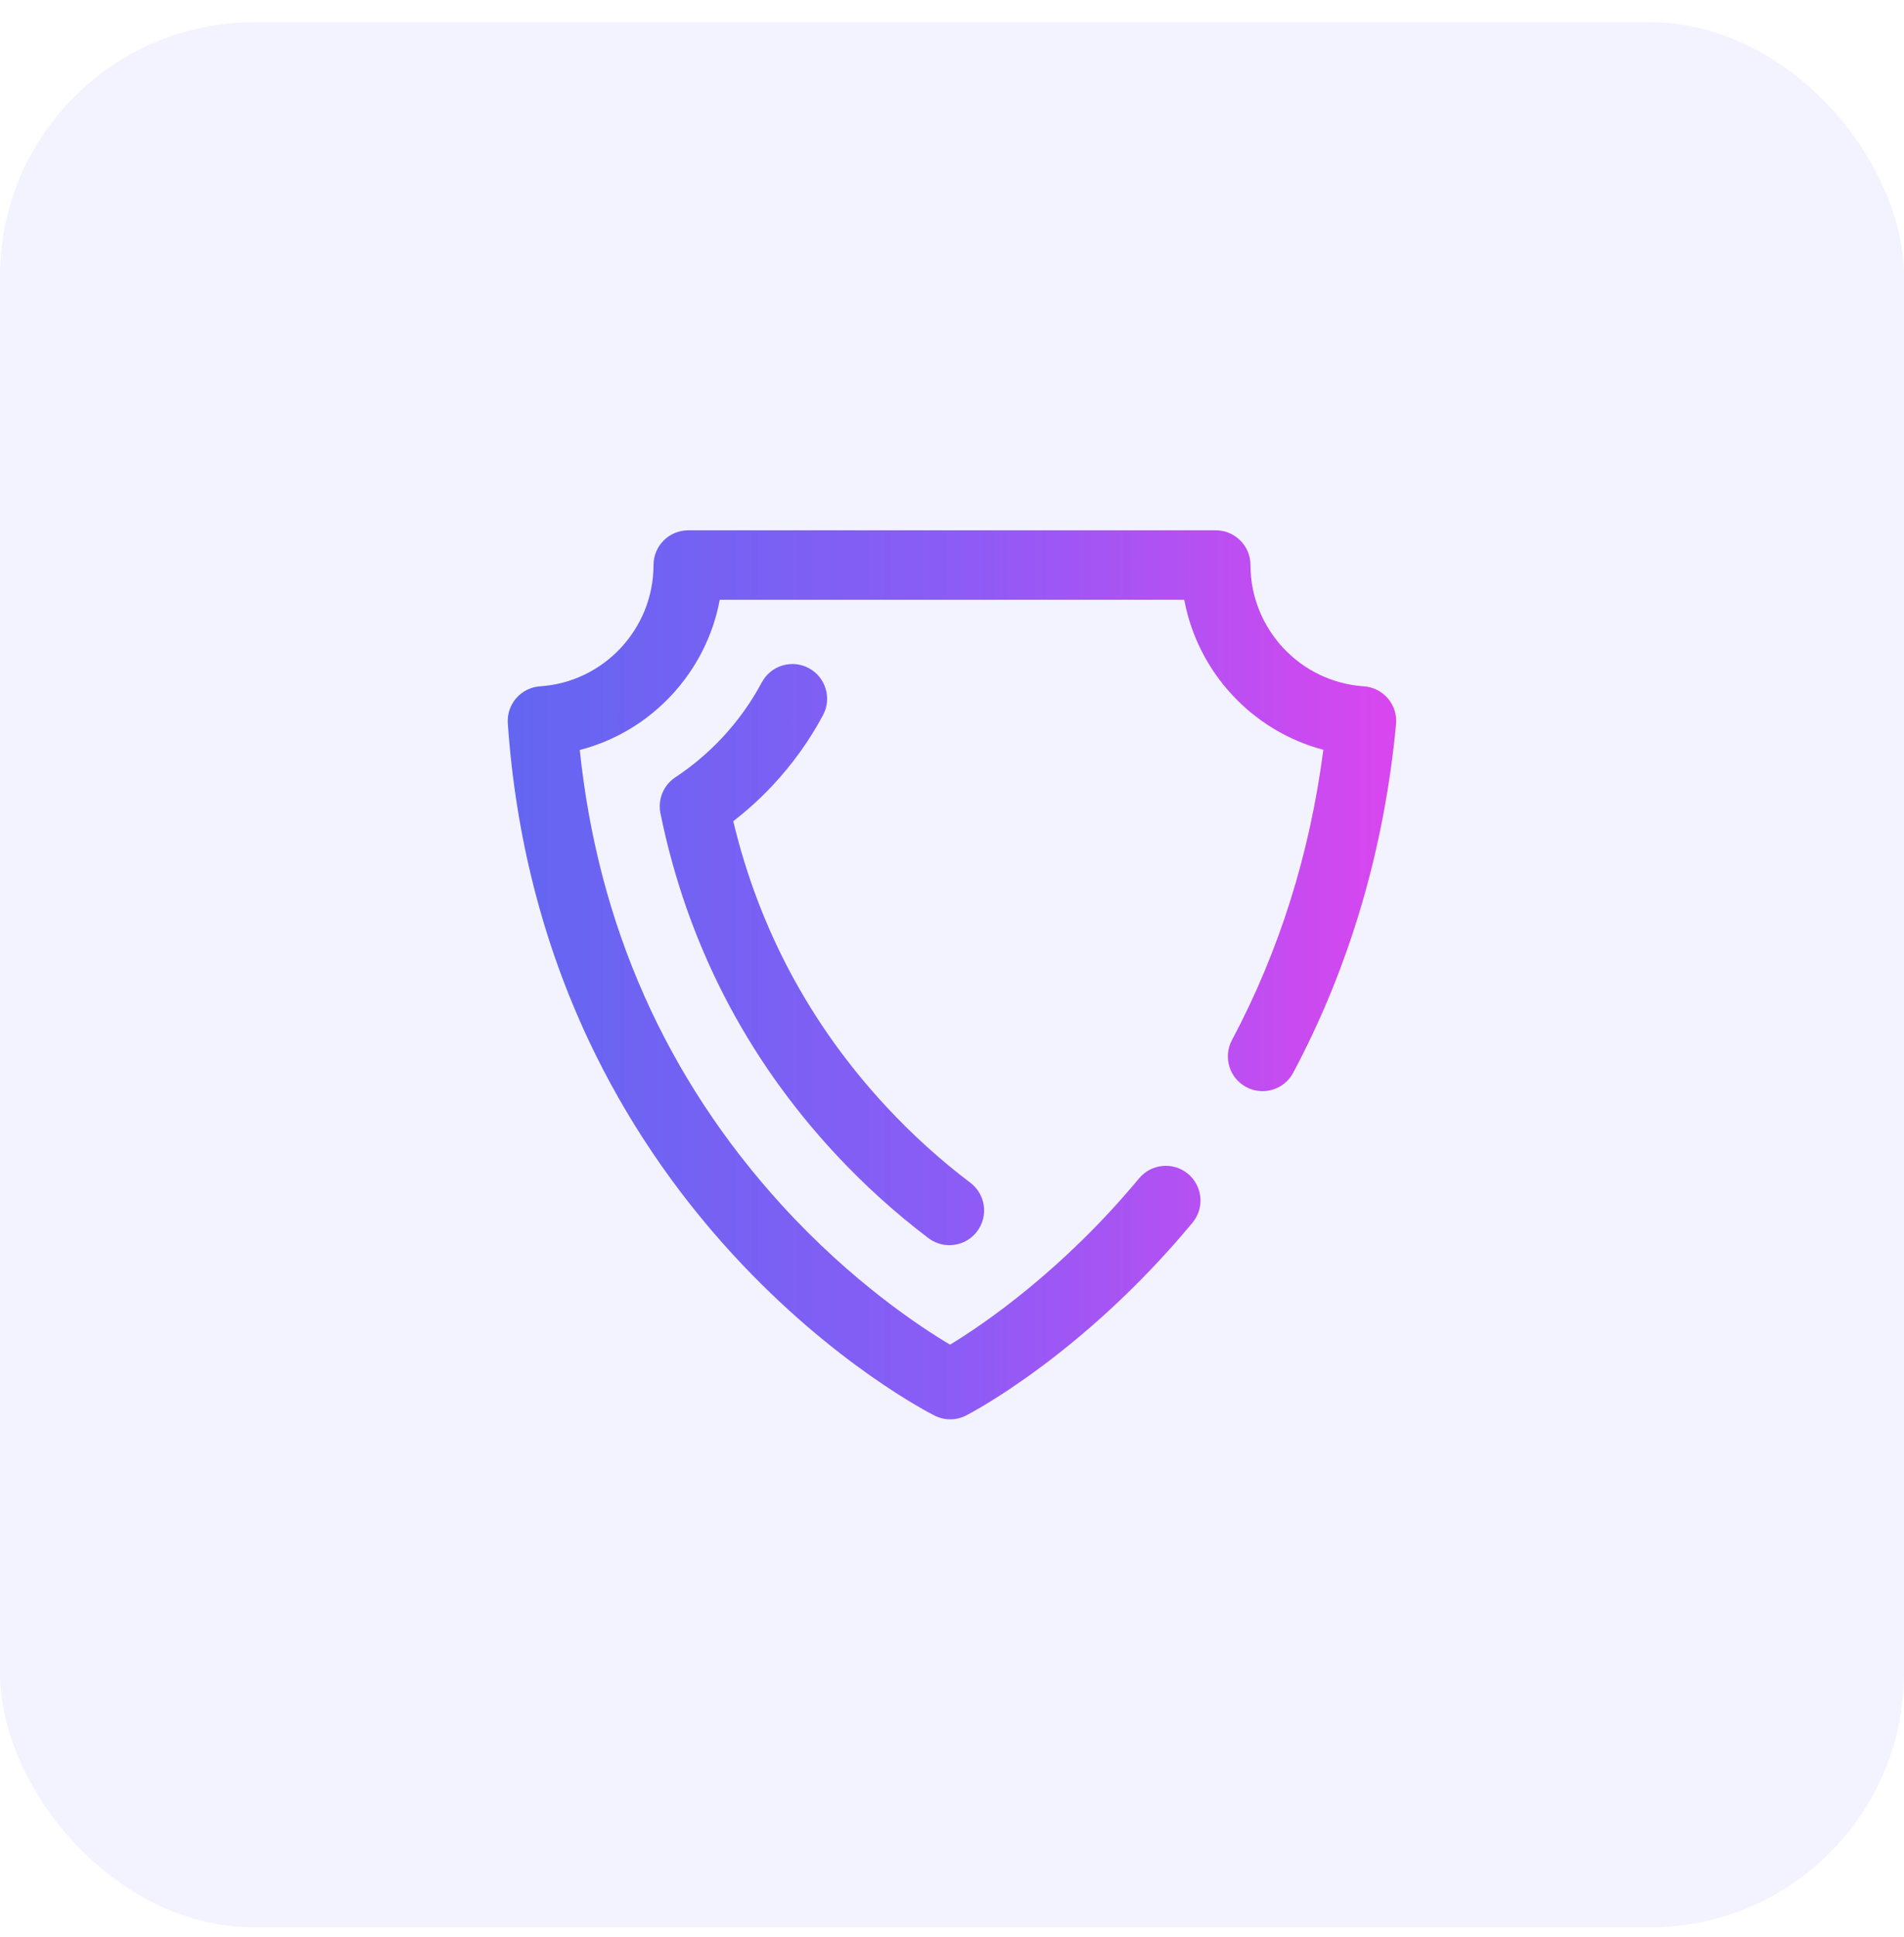 <svg width="60" height="61" viewBox="0 0 60 61" fill="none" xmlns="http://www.w3.org/2000/svg">
<rect y="0.703" width="60" height="60" rx="8" fill="#6366F1" fill-opacity="0.08"/>
<g clip-path="url(#clip0_4632_11161)">
<path d="M29.945 44.703C29.777 44.703 29.61 44.665 29.456 44.588C29.328 44.524 26.287 42.981 23.104 39.522C21.239 37.495 19.707 35.222 18.55 32.766C17.106 29.698 16.248 26.339 16.002 22.783C15.982 22.493 16.078 22.207 16.269 21.988C16.46 21.769 16.731 21.635 17.021 21.616C19.024 21.485 20.594 19.807 20.594 17.797C20.594 17.193 21.083 16.703 21.687 16.703H38.312C38.916 16.703 39.406 17.193 39.406 17.797C39.406 19.806 40.974 21.483 42.977 21.616C43.271 21.636 43.545 21.774 43.737 21.999C43.929 22.224 44.021 22.516 43.993 22.811C43.619 26.759 42.529 30.452 40.752 33.788C40.468 34.321 39.806 34.523 39.273 34.239C38.739 33.955 38.538 33.292 38.822 32.759C40.31 29.965 41.277 26.894 41.702 23.615C39.462 23.024 37.742 21.172 37.319 18.891H22.681C22.256 21.182 20.523 23.04 18.27 23.622C18.845 29.14 20.989 33.964 24.653 37.975C26.846 40.375 28.996 41.792 29.939 42.352C30.971 41.725 33.466 40.038 35.895 37.114C36.282 36.649 36.971 36.585 37.436 36.971C37.9 37.357 37.964 38.047 37.578 38.511C34.121 42.673 30.592 44.507 30.443 44.583C30.287 44.663 30.116 44.703 29.945 44.703ZM30.791 38.784C31.155 38.302 31.06 37.616 30.578 37.252C29.633 36.537 28.738 35.727 27.918 34.844C25.536 32.275 23.919 29.258 23.107 25.865C23.545 25.527 23.956 25.153 24.336 24.749C24.966 24.079 25.505 23.33 25.936 22.523C26.22 21.991 26.019 21.328 25.486 21.043C24.953 20.759 24.291 20.96 24.006 21.493C23.666 22.129 23.241 22.721 22.743 23.251C22.303 23.718 21.811 24.133 21.28 24.484C20.908 24.73 20.722 25.178 20.812 25.616C21.644 29.687 23.495 33.293 26.314 36.332C27.221 37.309 28.212 38.206 29.259 38.997C29.457 39.146 29.688 39.218 29.918 39.218C30.249 39.218 30.576 39.069 30.791 38.784Z" fill="url(#paint0_linear_4632_11161)"/>
</g>
<defs>
<linearGradient id="paint0_linear_4632_11161" x1="15.999" y1="30.77" x2="43.998" y2="30.77" gradientUnits="userSpaceOnUse">
<stop stop-color="#6366F1"/>
<stop offset="0.5" stop-color="#8B5CF6"/>
<stop offset="1" stop-color="#D946EF"/>
</linearGradient>
<clipPath id="clip0_4632_11161">
<rect width="28" height="28" fill="white" transform="translate(16 16.703)"/>
</clipPath>
</defs>
</svg>
